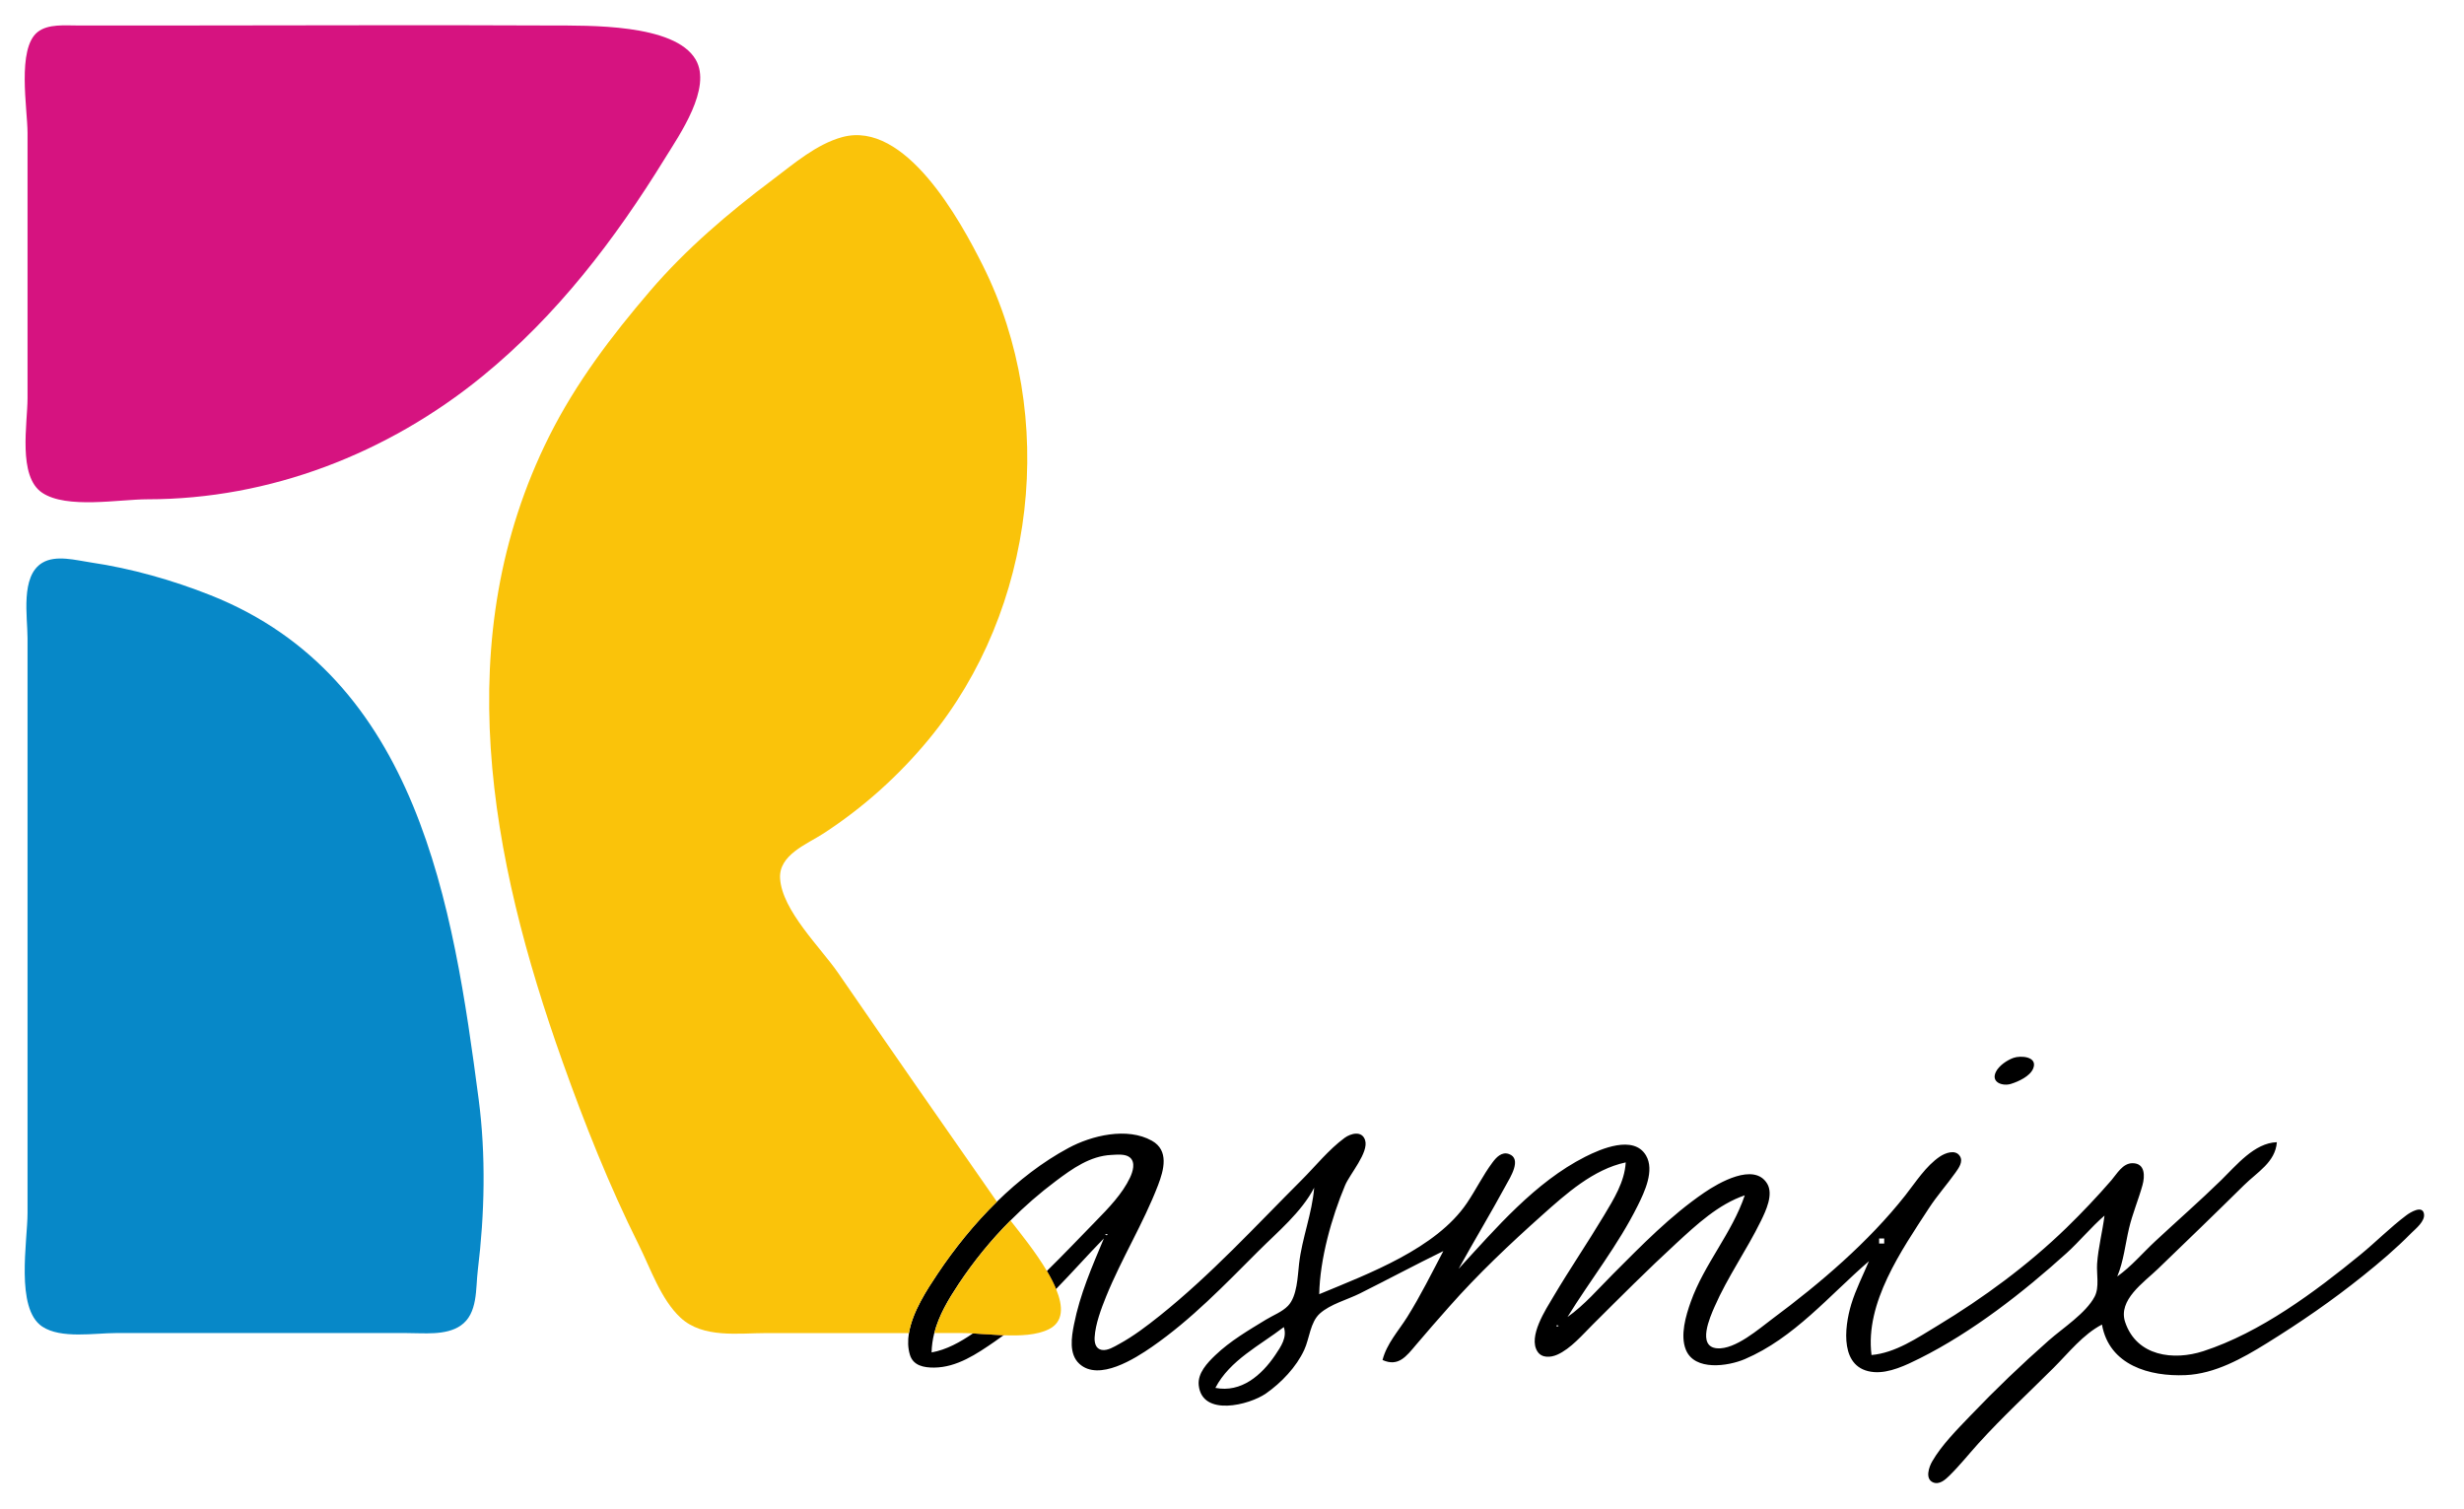 <svg xml:space="preserve" style="max-height: 500px" viewBox="121.89 402.519 1221.73 748.345" y="0px" x="0px" xmlns:xlink="http://www.w3.org/1999/xlink" xmlns="http://www.w3.org/2000/svg" id="Layer_1" version="1.1" width="1221.73" height="748.345">
<style type="text/css">
	.st0{fill:#E52521;}
	.st1{fill:#FAC30A;}
	.st2{fill:#0788C8;}
	.st3{fill:#D61380;}
</style>
<path d="M1130.02,932.28c-1.55,3.87-7.36,6.52-11.08,7.66c-3.99,1.23-10-0.67-7.44-5.94c1.52-3.12,5.51-5.8,8.69-6.96&#10;&#9;C1123.79,925.73,1132.41,926.33,1130.02,932.28z"/>
<path d="M640.98,1032.72c-8.97,8.83-18.27,17.31-28.25,24.82c-2.7,2.03-5.49,4.12-8.39,6.11&#10;&#9;c4.66,0.25,9.92,0.72,15.17,0.92c5.49-4.06,10.78-8.49,15.83-13.05c3.51-3.18,6.89-6.48,10.2-9.86&#10;&#9;C644.35,1038.75,642.77,1035.74,640.98,1032.72z" class="st0"/>
<path d="M1323.78,1004.4c-0.73-4.57-6.92-0.69-8.67,0.63c-7.99,5.98-15.11,13.23-22.82,19.55c-22.8,18.65-49.63,38.65-77.89,47.86&#10;&#9;c-14.73,4.8-33.1,2.62-38.8-14.42c-3.65-10.94,9.24-19.62,16.15-26.27c14.31-13.79,28.6-27.58,42.75-41.56&#10;&#9;c6.58-6.51,15.58-11.41,16.33-21.35c-11.14,0.34-20.08,11.48-27.64,18.85c-10.65,10.39-21.79,20.13-32.66,30.25&#10;&#9;c-6.29,5.84-11.82,12.51-18.84,17.47c3.16-7.5,3.97-15.95,5.84-23.87c1.72-7.28,4.66-14.17,6.66-21.35&#10;&#9;c1.24-4.47,1.42-10.94-4.93-10.94c-4.88,0-7.68,5.2-10.45,8.43c-6.97,8.06-14.71,16.22-22.35,23.65&#10;&#9;c-19.15,18.58-41.15,34.74-63.94,48.52c-9.99,6.02-20.79,13.46-32.67,14.51c-3.28-25.91,14.82-51.85,28.5-72.86&#10;&#9;c4.02-6.17,8.89-11.61,13.13-17.58c1.55-2.19,3.92-5.38,2.22-8.13c-2.21-3.58-7.3-1.6-9.94,0.16c-6.95,4.66-12.06,12.78-17.17,19.27&#10;&#9;c-18.19,23.07-42.18,43.57-65.74,61.07c-6.74,5.01-18.53,15.46-27.58,14.74c-10.09-0.82-3.42-15.61-1.28-20.54&#10;&#9;c6.46-14.82,15.98-28.19,23.07-42.71c2.41-4.94,6.28-13.07,3.04-18.41c-6.47-10.68-24.21-0.3-31.17,4.46&#10;&#9;c-16.86,11.52-30.86,25.96-45.22,40.33c-7.26,7.27-14.2,15.43-22.61,21.36c11.45-18.55,25.13-35.67,34.86-55.28&#10;&#9;c3.33-6.7,8.45-17.43,4.05-24.86c-6.12-10.3-22.42-3.21-30.11,0.68c-24.9,12.62-44.22,35.38-62.8,55.58&#10;&#9;c7.69-13.88,15.91-27.51,23.47-41.45c1.98-3.66,8.2-13.15,1.47-15.5c-3.57-1.26-6.27,1.69-8.18,4.27&#10;&#9;c-4.68,6.29-8.19,13.5-12.6,20.02c-15.29,22.64-48.82,35.06-73.26,45.22c0.35-17.45,6.11-37.97,12.85-54.02&#10;&#9;c2.35-5.58,11.8-16.24,9.91-22.32c-1.53-4.93-7.17-3.38-10.2-1.14c-7.84,5.76-14.48,14.08-21.36,20.95&#10;&#9;c-22.87,22.87-45.03,47.04-70.34,67.26c-6.35,5.06-12.96,10.11-20.1,13.99c-2.42,1.31-5.71,3.43-8.61,2.9&#10;&#9;c-3.06-0.55-3.66-3.67-3.51-6.29c0.39-6.5,3.24-14.1,5.66-20.09c7.63-18.82,18.53-36.38,25.78-55.27c2.91-7.6,5.54-17.26-3.05-22.06&#10;&#9;c-12.29-6.87-29.85-2.61-41.39,3.61c-12.82,6.89-24.73,16.12-35.46,26.64c-11.19,10.94-21.1,23.27-29.44,35.77&#10;&#9;c-5.16,7.73-12.42,18.73-14.18,29.34c-0.6,3.68-0.55,7.31,0.48,10.74c1.63,5.48,7,6.41,12.02,6.38c11.36-0.1,21.12-6.77,30.15-12.98&#10;&#9;c1.44-0.99,2.86-2,4.27-3.05c-5.25-0.2-10.5-0.67-15.17-0.92c-6.32,4.33-13.13,8.12-20.51,9.44c0.07-3.32,0.55-6.51,1.33-9.61&#10;&#9;c2.24-8.74,6.98-16.65,12.06-24.31c7.54-11.35,16.13-21.88,25.69-31.48c7-7.03,14.5-13.57,22.48-19.55&#10;&#9;c8.18-6.14,17.03-12.49,27.63-12.98c2.7-0.13,6.86-0.62,9.11,1.24c2.97,2.45,1.44,7.14,0.09,10.01&#10;&#9;c-3.76,7.98-10.66,15.12-16.75,21.35c-8.09,8.29-16.14,16.77-24.48,24.96c1.79,3.02,3.36,6.03,4.55,8.93&#10;&#9;c8.05-8.23,15.66-16.87,23.71-25.09c-5.92,14.2-11.8,27.47-14.82,42.71c-1.23,6.15-2.61,14.61,2.65,19.44&#10;&#9;c9.68,8.91,27.71-2.64,36.04-8.41c19.56-13.55,36-30.72,52.76-47.47c9.56-9.56,21.34-19.26,27.64-31.4&#10;&#9;c-0.98,12.63-6.03,24.99-7.48,37.68c-0.72,6.24-0.91,16.1-5.48,20.86c-2.93,3.04-7.35,4.67-10.91,6.84&#10;&#9;c-8.68,5.29-17.73,10.57-25.11,17.63c-3.99,3.82-8.89,8.93-8.25,14.95c1.68,15.75,25.12,9.78,33.36,4.03&#10;&#9;c7.59-5.31,15.07-13.14,18.95-21.6c2.63-5.69,2.93-13.7,7.76-18.04c5.18-4.65,13.57-6.82,19.76-9.9&#10;&#9;c13.86-6.93,27.54-14.24,41.45-21.05c-5.78,10.97-11.3,22.15-17.88,32.66c-4.42,7.05-10.16,13.16-12.27,21.35&#10;&#9;c7.81,3.51,11.72-1.7,16.63-7.54c5.37-6.38,10.88-12.6,16.38-18.84c14.2-16.1,30.12-31.15,46.12-45.43&#10;&#9;c11.85-10.59,25.41-22.74,41.45-26.17c-0.51,9.62-5.96,18.28-10.81,26.38c-8.11,13.54-17.02,26.61-25.06,40.19&#10;&#9;c-3.69,6.24-12.7,19.85-7.87,27.23c2.17,3.33,6.56,2.96,9.78,1.55c6.68-2.95,12.55-9.91,17.63-14.96&#10;&#9;c13.68-13.62,27.25-27.25,41.45-40.31c10.01-9.21,20.8-19.28,33.92-23.75c-6.37,18.8-20.08,34.02-26.77,52.76&#10;&#9;c-2.45,6.88-5.37,16.62-2.45,23.8c4.34,10.69,20.95,8.19,29.22,4.66c24.42-10.42,41.94-31.63,61.55-48.56&#10;&#9;c-2.97,7.11-6.51,13.96-8.76,21.35c-3.57,11.79-5.81,32.25,11.27,33.63c7.54,0.62,16.01-3.46,22.61-6.76&#10;&#9;c26.15-13.07,51.24-32.67,72.86-52.2c6.54-5.93,12.17-12.88,18.83-18.63c-1.01,7.95-3.11,15.85-3.67,23.87&#10;&#9;c-0.34,5.07,1.23,11.65-1.22,16.3c-4.32,8.22-15.83,15.63-22.75,21.73c-13.47,11.87-26.5,24.36-38.9,37.34&#10;&#9;c-6.47,6.77-14.17,14.46-18.88,22.61c-1.61,2.77-3.74,8.78,0.54,10.48c2.96,1.15,5.77-1.23,7.71-3.13&#10;&#9;c5.19-5.04,9.73-10.79,14.57-16.14c11.85-13.1,24.98-25.2,37.47-37.68c7.38-7.38,14.51-16.5,23.87-21.35&#10;&#9;c3.6,20.22,23.67,25.85,41.45,25.07c14.54-0.64,28.09-8.26,40.19-15.75c16.65-10.32,32.44-21.18,47.73-33.44&#10;&#9;c8.28-6.64,16.41-13.53,23.86-21.1C1319.62,1011.78,1324.38,1008.06,1323.78,1004.4z M1053.62,1016.56h2.52v2.51h-2.52V1016.56z&#10;&#9; M670.08,1014.46c0.08-0.07,1.39-0.14,0.84,0.41C670.84,1014.95,669.52,1015.03,670.08,1014.46z M754.21,1074.34&#10;&#9;c-6.78,10.05-16.89,18.82-29.69,16.32c7.11-13.73,22.09-21.06,33.92-30.15C760.18,1065.59,757.05,1070.11,754.21,1074.34z&#10;&#9; M894.51,1060.09c-0.08,0.08-1.39,0.15-0.84-0.41C893.74,1059.61,895.06,1059.54,894.51,1060.09z"/>
<path d="M537.49,884.96c26.08,37.9,52.37,75.68,78.71,113.41c-11.19,10.94-21.1,23.27-29.44,35.77&#10;&#9;c-5.16,7.73-12.42,18.73-14.18,29.34h-70.61c-13.97,0-31.47,2.7-42.63-7.61c-9.8-9.12-14.9-24.46-20.79-36.24&#10;&#9;c-14.63-29.34-26.78-59.94-37.77-90.82c-35.99-101.16-56.69-209.8-6.55-310.06c13.25-26.44,30.88-49.67,50.05-72.04&#10;&#9;c17.85-20.83,38.93-38.74,60.83-55.18c10.39-7.83,21.64-17.57,34.45-21.05c31.22-8.42,58.34,41.09,69.66,63.71&#10;&#9;c37.39,74.75,26.37,170.43-26.81,234.89c-14.94,18.1-32.57,33.92-52.24,46.7c-8.11,5.29-22.24,10.55-21.49,22.32&#10;&#9;C509.68,853.98,528.81,872.37,537.49,884.96z" class="st1"/>
<path d="M641.9,1061.59c-5.9,2.93-14.14,3.29-22.4,2.97c-5.25-0.2-10.5-0.67-15.17-0.92c-1.87-0.1-3.63-0.17-5.27-0.17&#10;&#9;h-13.9c2.24-8.74,6.98-16.65,12.06-24.31c7.54-11.35,16.13-21.88,25.69-31.48c4.62,5.91,12.41,15.47,18.07,25.04&#10;&#9;c1.79,3.02,3.36,6.03,4.55,8.93C649.09,1050.27,649.32,1057.91,641.9,1061.59z" class="st1"/>
<path d="M358.82,1032.15c-1.16,9.21,0.16,21.64-8.52,27.62c-7.36,5.07-18.42,3.66-26.84,3.7H179.39&#10;&#9;c-10.62,0-27.28,2.98-36.58-3.23c-13.4-8.93-7.27-42.31-7.27-56.28v-285c0-10.65-3.6-30.76,7.27-37.36&#10;&#9;c6.76-4.13,16.76-1.28,24.05-0.22c20.2,2.98,40.56,8.77,59.51,16.29c102.82,40.87,120.2,153.49,132.86,249.93&#10;&#9;C362.86,975.22,362.2,1004.53,358.82,1032.15z" class="st2"/>
<path d="M451.65,480.94c-24.96,40.5-53.56,77.95-90.61,108.18c-46.95,38.27-105.36,60.95-165.99,60.95&#10;&#9;c-14.09,0-40.06,4.92-52.24-3.23c-12.21-8.14-7.27-34.33-7.27-46.88V468.41c0-11.87-5.39-41.78,5.01-50.02&#10;&#9;c5.26-4.17,13.81-3.19,20.04-3.23h46.98c62.64,0,125.28-0.31,187.91,0c17.91,0.09,60.88-1,71.34,16.88&#10;&#9;C475.04,446.14,458.82,469.32,451.65,480.94z" class="st3"/>
</svg>
